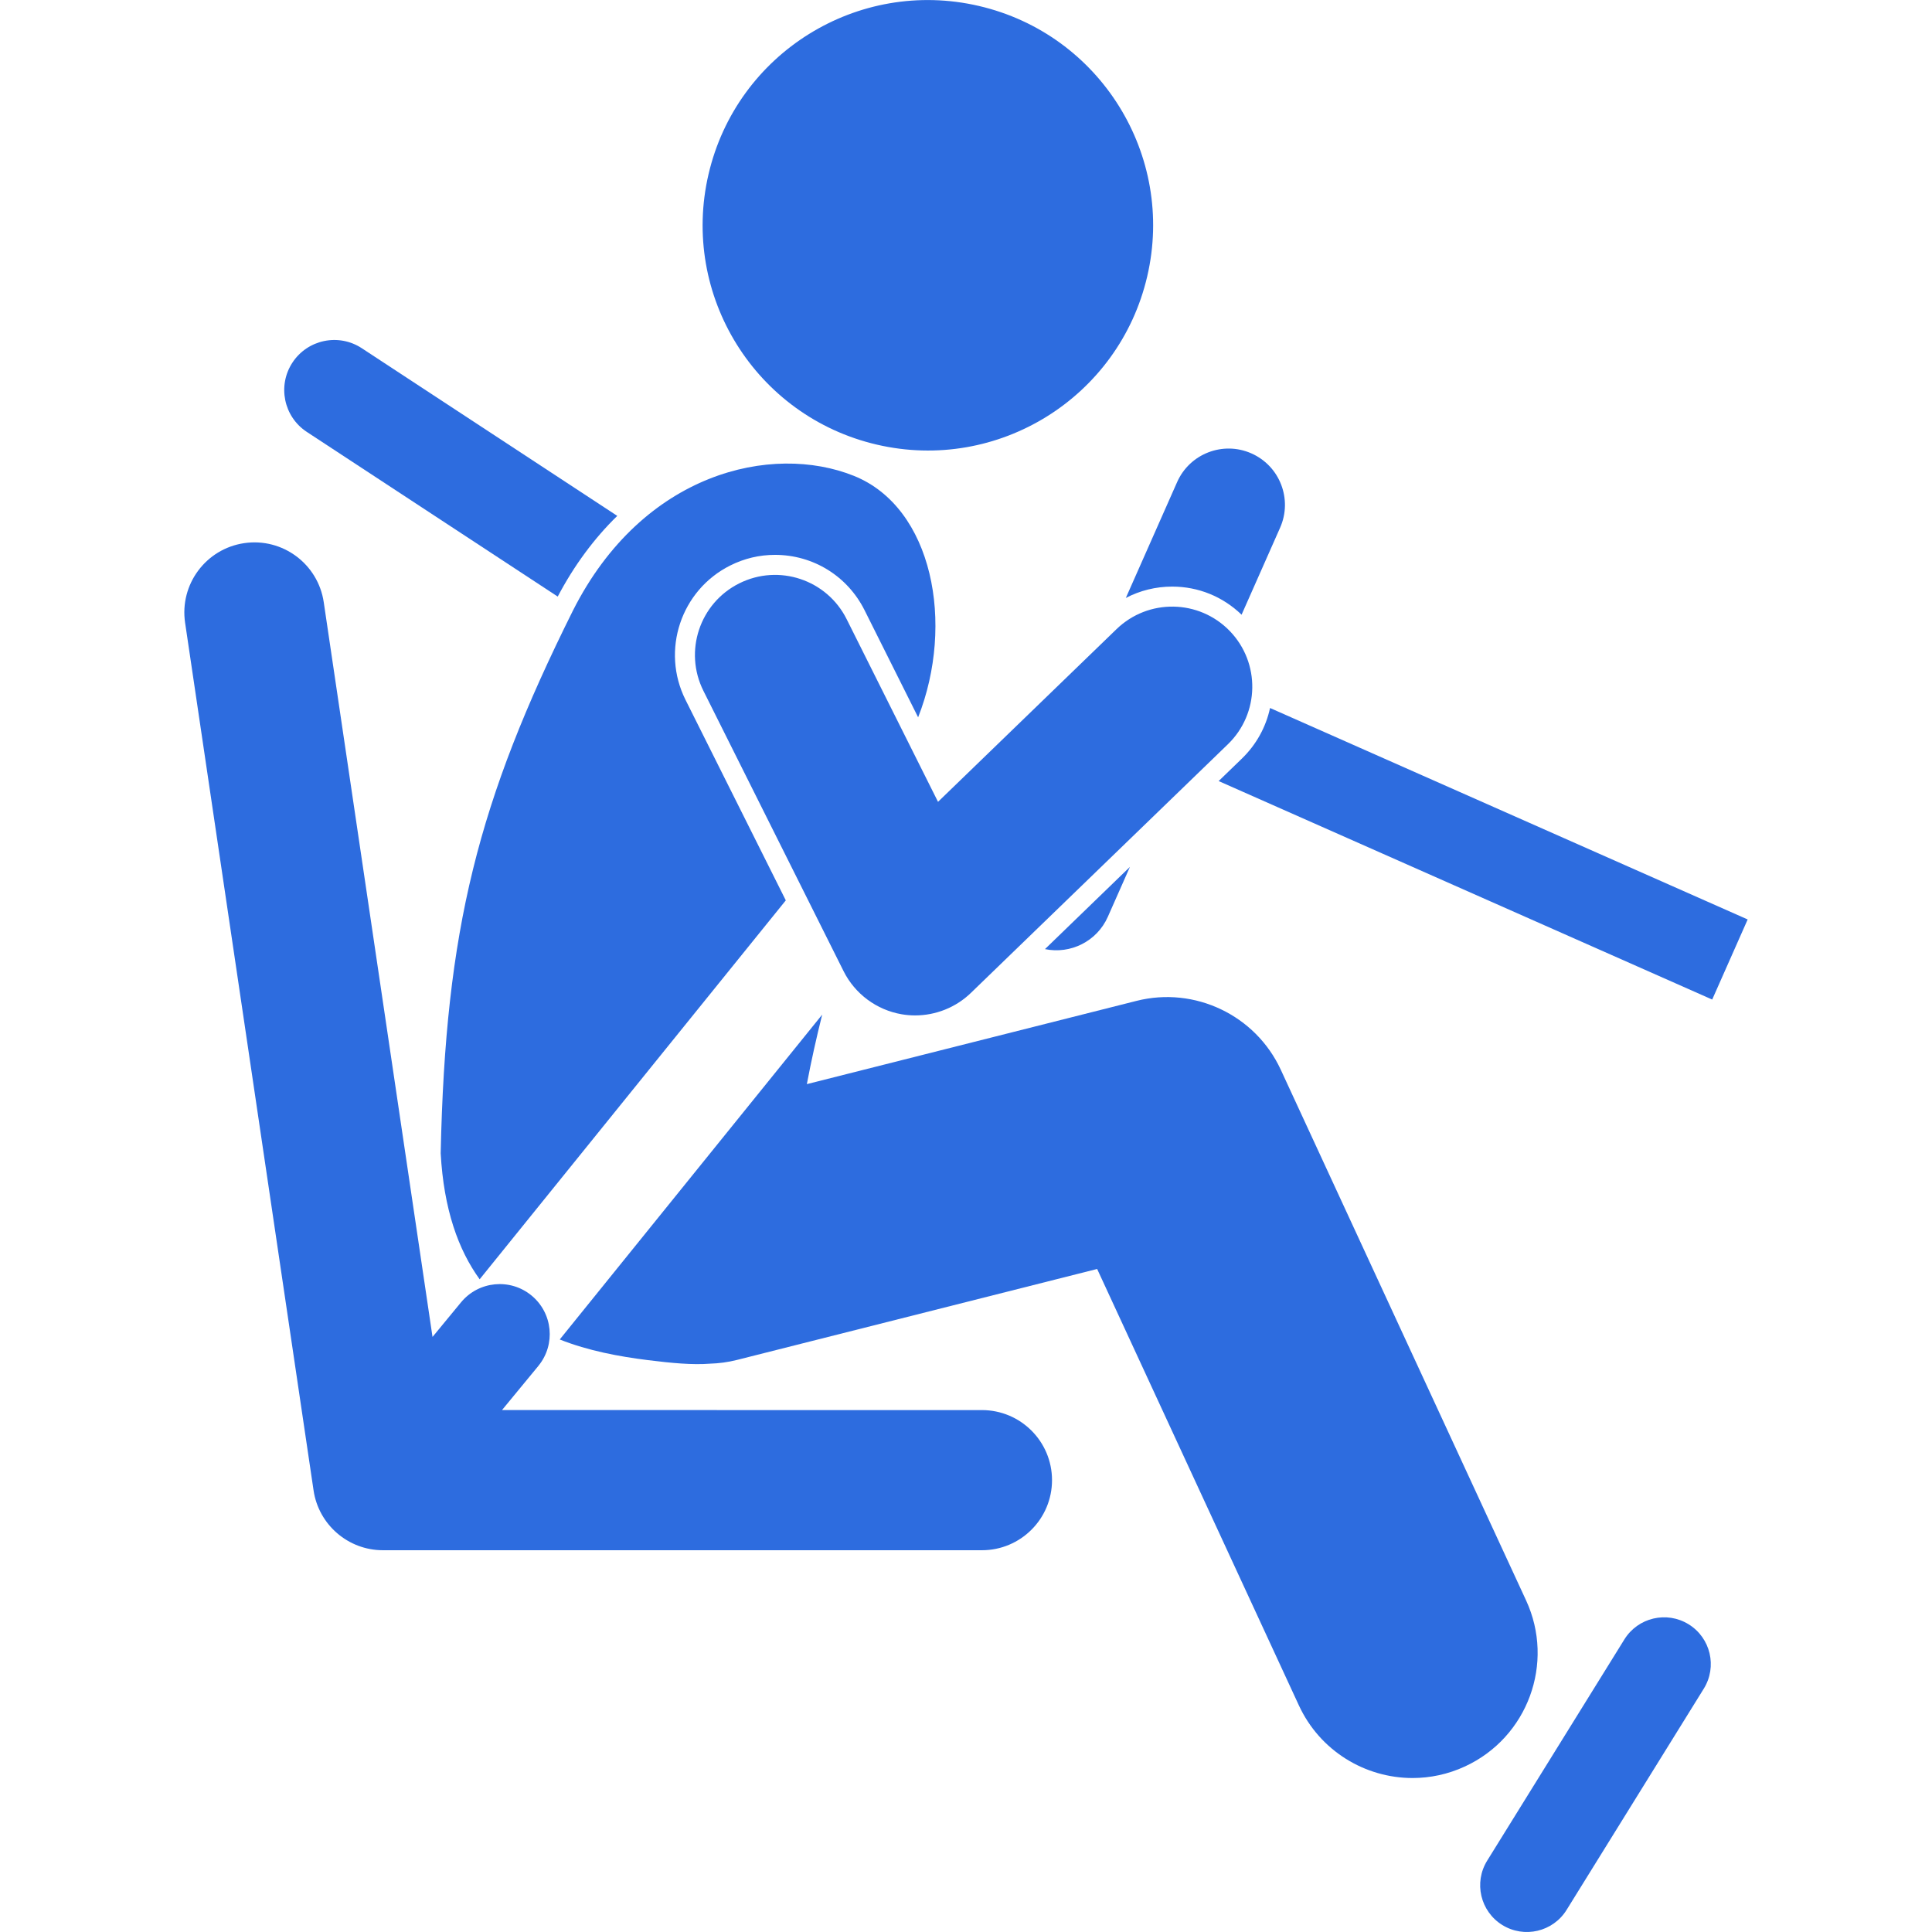 <svg id="SvgjsSvg1011" width="288" height="288" xmlns="http://www.w3.org/2000/svg" version="1.1" xmlns:xlink="http://www.w3.org/1999/xlink" xmlns:svgjs="http://svgjs.com/svgjs"><defs id="SvgjsDefs1012"></defs><g id="SvgjsG1013" transform="matrix(1,0,0,1,0,0)"><svg xmlns="http://www.w3.org/2000/svg" enable-background="new 0 0 156.15 192.972" viewBox="0 0 156.15 192.972" width="288" height="288"><path d="M43.243,51.527l-25.52-16.748c-2.308-1.515-5.409-0.872-6.925,1.437c-1.513,2.31-0.872,5.41,1.438,6.925l25.06,16.447
		C38.938,56.466,40.951,53.761,43.243,51.527z" fill="#2d6cdf" class="color000 svgShape"></path><ellipse cx="74.265" cy="22.498" rx="22.493" ry="22.495" transform="rotate(-76.891 74.269 22.499)" fill="#2d6cdf" class="color000 svgShape"></ellipse><path d="M50.057 69.897c-2.465-4.935-.458-10.953 4.471-13.415 1.405-.703 2.906-1.061 4.469-1.061 3.816 0 7.244 2.121 8.949 5.534l5.347 10.692c3.672-9.328 1.478-20.953-6.422-24.12-8.166-3.275-21.059-.374-28.048 13.442-9.498 19.055-12.742 31.862-13.218 54.222.307 5.588 1.756 9.634 3.893 12.587l30.578-37.847L50.057 69.897zM63.71 101.344l-26.213 32.446c2.854 1.131 5.912 1.7 8.808 2.062 2.396.3 4.448.489 6.195.354.89-.027 1.789-.144 2.688-.37l35.986-9.089 20.148 43.586c2.111 4.568 6.633 7.259 11.356 7.259 1.756 0 3.537-.371 5.234-1.156 6.268-2.896 9-10.324 6.103-16.59l-24.5-53.001c-2.52-5.446-8.59-8.345-14.406-6.877l-32.93 8.316C62.617 105.963 63.137 103.644 63.71 101.344zM105.6 61.399l3.849-8.692c1.258-2.841-.025-6.163-2.867-7.421-2.84-1.258-6.162.026-7.42 2.867l-5.123 11.572c1.414-.741 2.995-1.135 4.631-1.135C101.286 58.591 103.731 59.591 105.6 61.399zM92.243 91.569l2.205-4.981-8.486 8.212C88.502 95.326 91.153 94.036 92.243 91.569zM103.31 78.014l49.297 21.823 3.543-8-47.707-21.121c-.412 1.916-1.379 3.667-2.82 5.061L103.31 78.014zM143.835 163.748l-13.703 22.097c-1.357 2.191-.684 5.067 1.506 6.426 2.191 1.358 5.068.684 6.426-1.507l13.703-22.097c1.357-2.19.684-5.066-1.508-6.425C148.07 160.883 145.193 161.558 143.835 163.748z" fill="#2d6cdf" class="color000 svgShape"></path><path d="M19.834 154.84h59.832c3.865 0 7.001-3.134 7.001-6.999 0-3.867-3.136-6.999-7.001-6.999l-47.936-.002 3.628-4.404c.004-.004.006-.01.009-.014 1.745-2.131 1.438-5.271-.688-7.024-2.13-1.755-5.279-1.451-7.037.676 0 .001-.001.001-.002.002l-2.849 3.458L13.925 60.149c-.566-3.824-4.127-6.466-7.95-5.898-3.824.566-6.464 4.125-5.898 7.948l12.832 86.667C13.415 152.293 16.368 154.84 19.834 154.84zM66.156 61.847c-1.975-3.954-6.781-5.556-10.732-3.578-3.951 1.976-5.553 6.779-3.577 10.732l14 28.001c1.134 2.271 3.306 3.88 5.809 4.307.444.076.891.113 1.336.113 2.059 0 4.071-.797 5.572-2.249l25.668-24.834c3.176-3.071 3.258-8.137.188-11.313-3.074-3.175-8.137-3.258-11.313-.184L75.28 80.089 66.156 61.847z" fill="#2d6cdf" class="color000 svgShape"></path></svg></g></svg>
